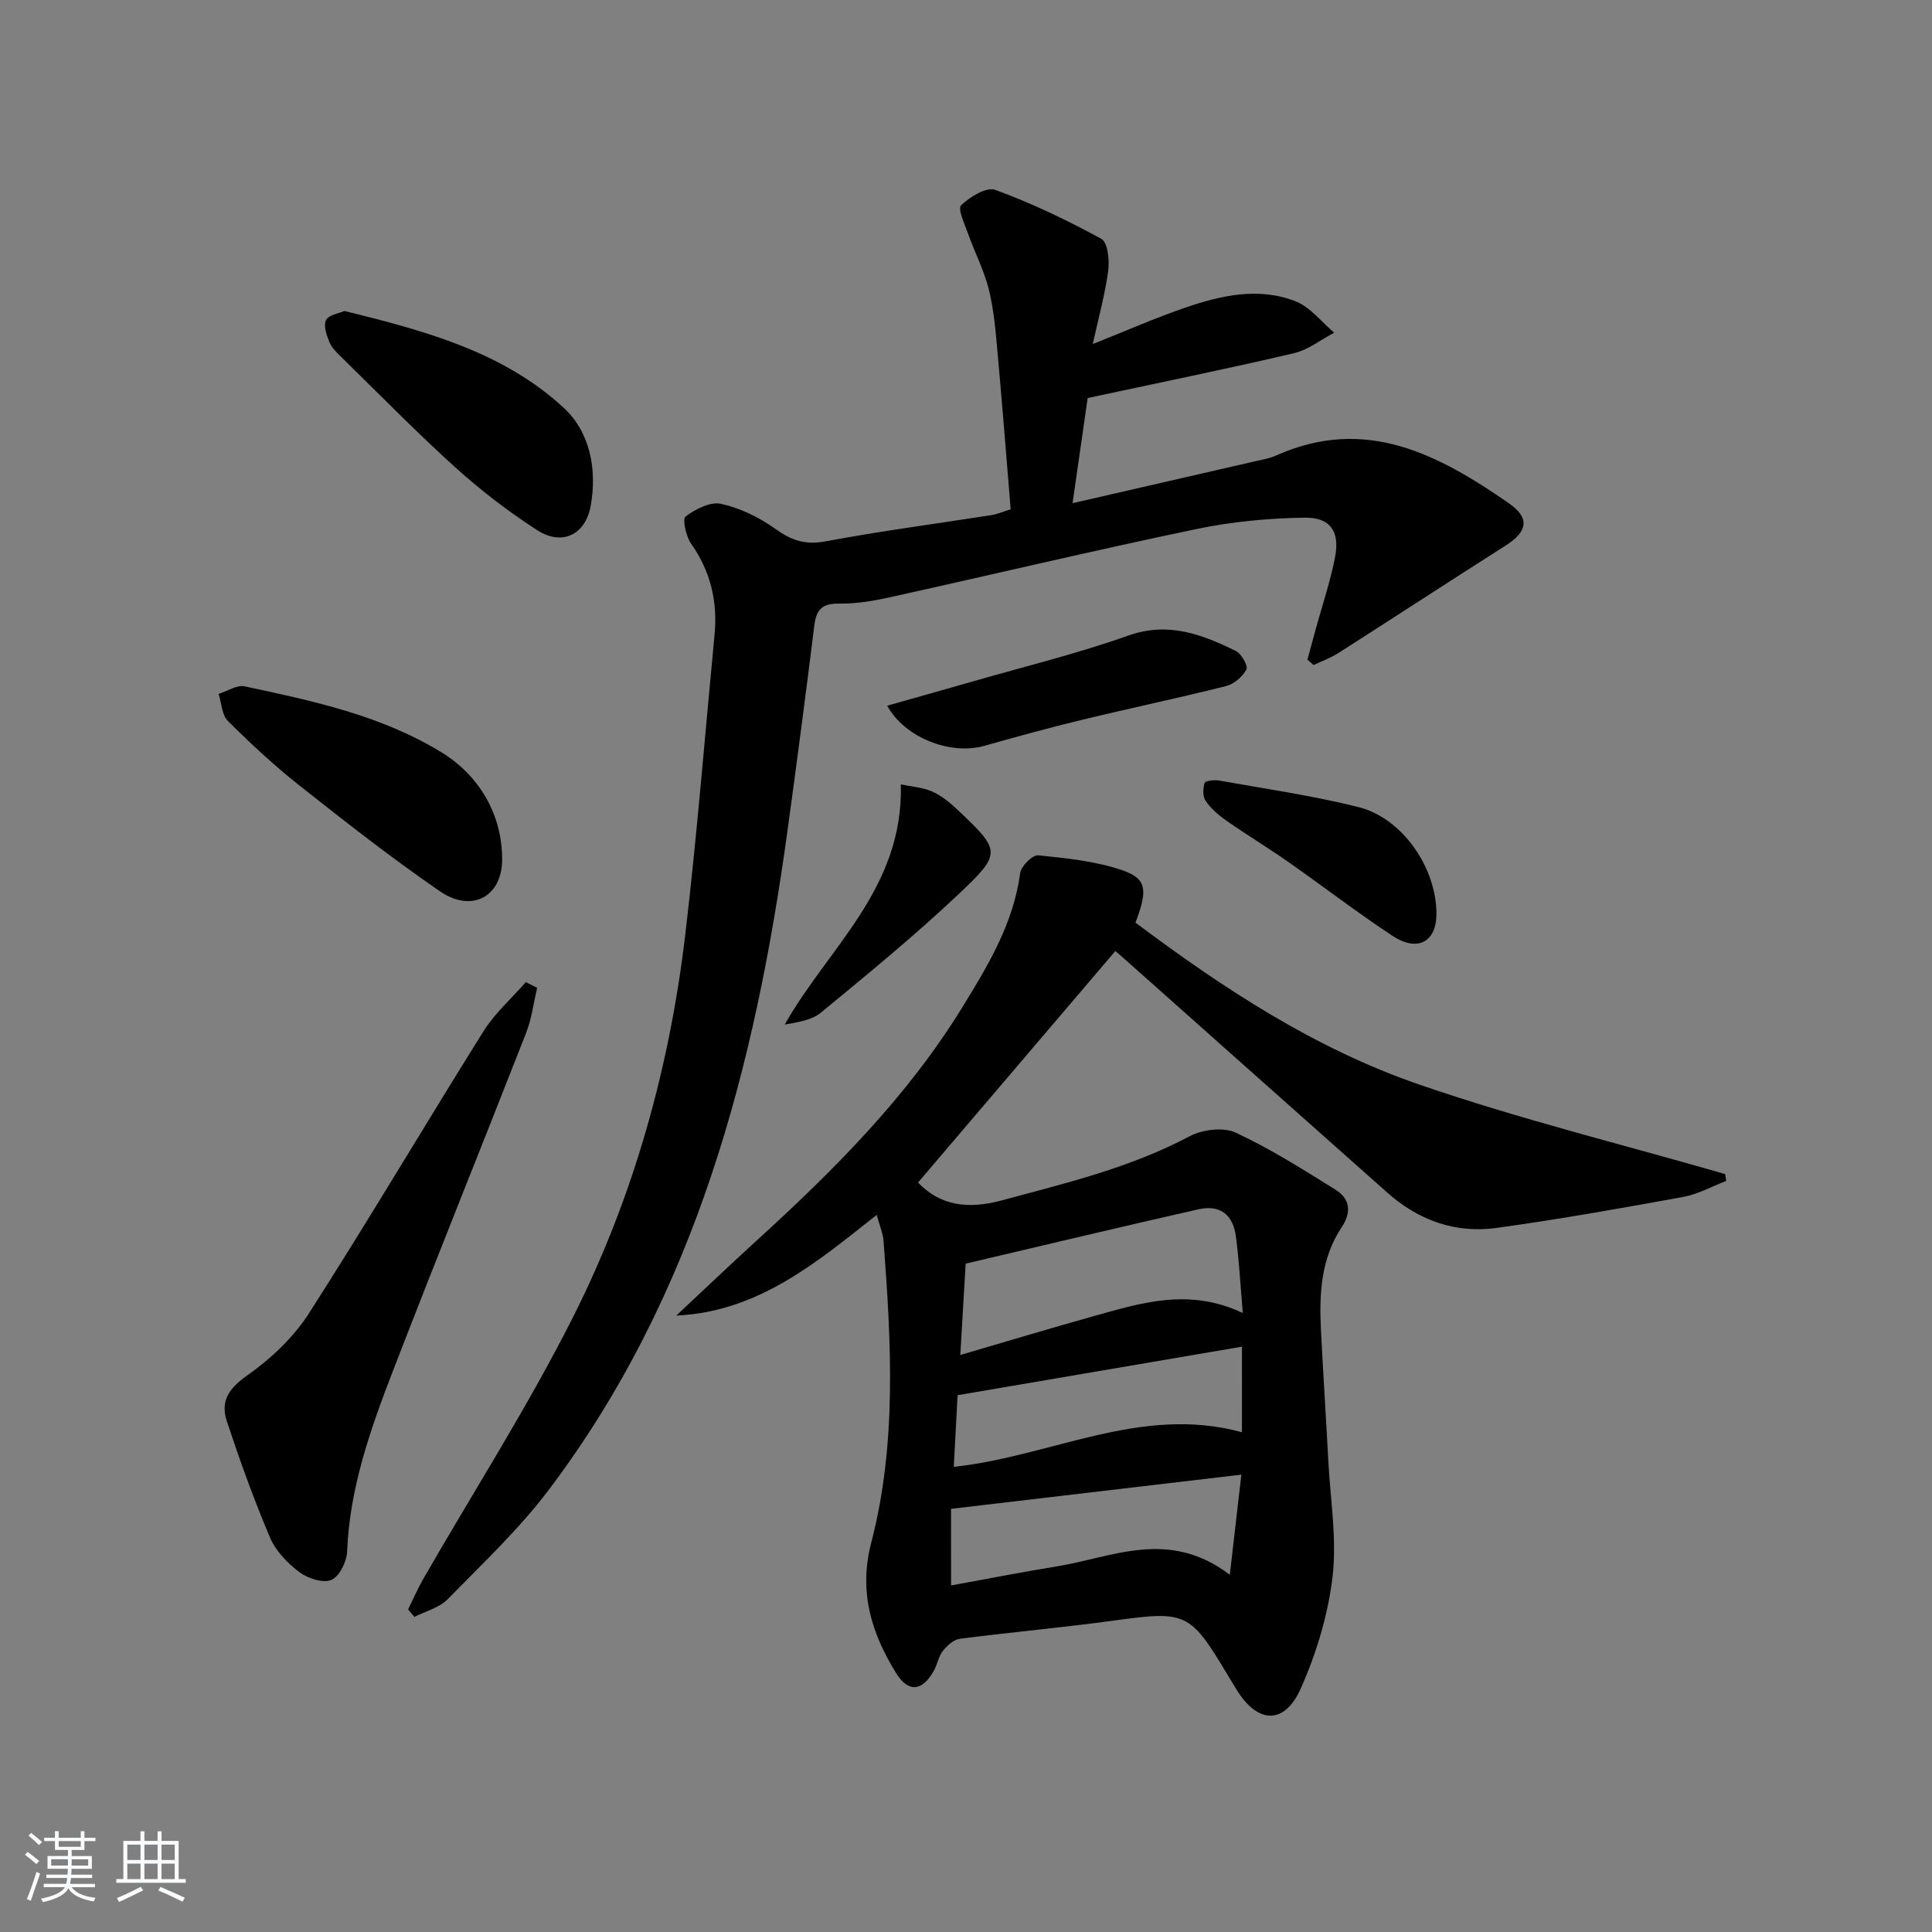 <svg enable-background="new 0 0 400 400" viewBox="0 0 400 400" xmlns="http://www.w3.org/2000/svg"><rect x="0" y="0" width="400" height="400" fill="#808080" stroke="none"/><path d="m5.17 384 .55-.58c.85.61 1.65 1.24 2.4 1.87l-.59.64c-.83-.73-1.62-1.38-2.36-1.93m1.22 9.53-.82-.34c.71-1.76 1.37-3.64 1.98-5.63.24.13.5.25.76.36-.6 1.67-1.24 3.54-1.92 5.61m-.5-13.5.57-.54c.56.44 1.31 1.06 2.26 1.87l-.65.64c-.67-.66-1.4-1.32-2.18-1.97m3.25.46h2.24v-1.36h.77v1.36h4.57v-1.36h.76v1.36h2.28v.69h-2.28v1.84h-2.64v1.26h4.18v2.64h-4.21c0 .45-.02.86-.05 1.21h4.32v.69h-4.38c-.04.34-.1.75-.19 1.22h5.15v.69h-4.82c.87 1.19 2.51 1.92 4.93 2.19-.17.31-.3.57-.37.76-2.77-.49-4.52-1.41-5.26-2.76-.56 1.26-2.3 2.23-5.24 2.9-.12-.24-.26-.48-.43-.72 2.73-.55 4.38-1.34 4.96-2.38h-4.38v-.69h4.65c.1-.38.17-.79.21-1.22h-4.32v-.69h4.4c.03-.34.05-.75.05-1.21h-4.2v-2.64h4.23v-1.26h-2.69v-1.84h-2.24zm1.46 4.46v1.29h3.45c.01-.4.02-.57.01-.53v-.32-.45h-3.46zm1.55-2.59h4.57v-1.19h-4.57zm6.11 2.59h-3.42v.77c-.01.19-.01.37-.02.53h3.44z" fill="#fafbfc"/><path d="m32.63 379.16h.82v1.98h3.54v7.89h1.46v.78h-14.37v-.78h1.46v-7.89h3.54v-1.98h.82v1.98h2.73zm-3.49 11.48.5.73c-1.61.82-3.28 1.63-5 2.42-.13-.27-.28-.55-.44-.82 1.75-.73 3.4-1.5 4.94-2.33m-2.78-5.55h2.73v-3.18h-2.73zm0 3.95h2.73v-3.2h-2.73zm3.54-3.95h2.73v-3.18h-2.73zm0 3.95h2.73v-3.2h-2.73zm7.89 4.68c-1.84-.92-3.51-1.7-5.02-2.32l.45-.73c1.89.8 3.57 1.55 5.04 2.23zm-1.62-11.81h-2.73v3.18h2.73zm-2.73 7.13h2.73v-3.2h-2.73z" fill="#fafbfc"/><g fill="#000001"><path d="m235.09 191.02c18.36 13.78 37.29 26.12 58.62 33.48 20.81 7.18 42.28 12.46 63.47 18.58.07.47.14.95.21 1.42-2.94 1.13-5.8 2.74-8.84 3.3-12.87 2.35-25.77 4.65-38.72 6.43-8.48 1.17-16.13-1.56-22.57-7.28-18.3-16.24-36.56-32.51-54.84-48.76-.61-.54-1.24-1.05-1.51-1.28-13.66 16.03-27.22 31.94-40.84 47.92 4.44 4.67 10.11 5.63 17.2 3.73 13.32-3.58 26.67-6.76 39.01-13.3 2.65-1.4 6.96-1.96 9.53-.77 7.18 3.32 13.94 7.63 20.69 11.82 3.02 1.87 3.35 4.67 1.29 7.76-4.28 6.43-4.68 13.72-4.31 21.12.46 9.13 1.06 18.25 1.54 27.37.42 7.97 1.79 16.07.87 23.89-.93 7.9-3.35 15.88-6.6 23.17-3.38 7.57-8.96 7.26-13.26.21-.69-1.14-1.39-2.27-2.08-3.41-7.52-12.59-8.54-12.93-23.1-10.93-10.68 1.47-21.43 2.42-32.13 3.8-1.28.17-2.64 1.42-3.52 2.53-.89 1.13-1.12 2.75-1.84 4.05-2.41 4.34-5.3 4.63-7.85.5-5.12-8.28-7.76-16.87-5.13-26.97 5.35-20.57 4.13-41.56 2.55-62.49-.12-1.59-.81-3.13-1.42-5.38-12.55 9.94-24.55 20.05-41.5 20.85 5.5-5.14 10.94-10.33 16.5-15.4 16.04-14.61 31.34-29.88 42.79-48.53 5.31-8.64 10.53-17.3 11.92-27.7.19-1.43 2.57-3.79 3.73-3.67 5.87.6 11.9 1.21 17.43 3.1 5.11 1.76 5.25 4.13 2.71 10.84zm22.22 80.83c-.51-5.85-.76-10.91-1.44-15.92-.61-4.51-3.35-6.55-7.72-5.56-15.95 3.6-31.86 7.42-48.22 11.25-.33 5.63-.7 11.89-1.11 18.92 9.66-2.82 18.53-5.51 27.45-8 9.92-2.76 19.85-6 31.04-.69zm-60.4 56.4c7.29-1.32 14.56-2.76 21.86-3.94 11.53-1.85 23.11-7.94 35.85 1.73.87-7.57 1.59-13.76 2.39-20.73-20.43 2.41-40.06 4.72-60.11 7.08.01 4.83.01 9.8.01 15.86zm60.23-49.44c-19.64 3.35-39.14 6.68-58.88 10.05-.26 4.84-.52 9.83-.79 14.83 20.23-2.15 38.73-12.88 59.66-7.16.01-5.93.01-11.54.01-17.72z"/><path d="m270.69 136.56c.59-2.16 1.17-4.33 1.77-6.49 1.36-4.96 3.04-9.86 3.98-14.9.95-5.09-1-8.05-6.21-7.99-7.54.09-15.19.82-22.56 2.36-21.26 4.44-42.41 9.47-63.62 14.16-3.39.75-6.9 1.32-10.35 1.27-3.39-.05-4.68 1.18-5.09 4.42-1.76 14.17-3.61 28.33-5.55 42.47-6.73 49.05-18.95 96.2-49.43 136.58-6.18 8.19-13.78 15.33-20.99 22.7-1.72 1.75-4.53 2.44-6.84 3.62-.44-.51-.87-1.02-1.31-1.54 1.05-2.13 1.99-4.32 3.17-6.37 10.43-18.14 21.77-35.81 31.14-54.48 12.44-24.78 19.84-51.39 23.09-78.97 2.43-20.61 4.07-41.32 6.05-61.98.66-6.89-.82-13.15-4.88-18.9-1.06-1.5-1.8-5.09-1.12-5.59 2.06-1.52 5.13-3.11 7.35-2.62 3.94.88 7.89 2.79 11.19 5.16 3.32 2.38 6.19 3.41 10.4 2.62 11.41-2.14 22.95-3.65 34.43-5.45 1.12-.18 2.19-.65 3.94-1.19-.9-10.94-1.75-21.84-2.74-32.73-.39-4.29-.75-8.65-1.78-12.8-.99-3.94-2.91-7.64-4.29-11.5-.71-1.99-2.2-5.19-1.46-5.91 1.81-1.75 5.26-3.87 7.08-3.2 7.56 2.77 14.89 6.28 21.96 10.14 1.32.72 1.71 4.38 1.43 6.54-.64 4.86-1.98 9.63-3.2 15.24 7.08-2.81 12.97-5.42 19.05-7.5 7.46-2.57 15.24-4.34 22.89-1.37 3.07 1.19 5.39 4.29 8.05 6.52-2.78 1.45-5.4 3.56-8.35 4.25-14.04 3.28-28.17 6.16-42.7 9.28-1 6.95-2 13.91-3.13 21.77 12.98-2.98 25.2-5.77 37.41-8.59 1.62-.37 3.31-.64 4.8-1.31 18.43-8.23 33.52-.21 48.12 9.91 4.35 3.01 3.93 5.84-.6 8.72-11.61 7.38-23.12 14.91-34.72 22.31-1.58 1.01-3.4 1.65-5.11 2.47-.41-.38-.84-.76-1.27-1.13z"/><path d="m111.21 204.52c-.75 3.14-1.14 6.42-2.31 9.4-9.12 23.32-18.52 46.53-27.54 69.89-4.65 12.05-8.97 24.23-9.49 37.4-.08 2.1-1.6 5.2-3.26 5.89-1.74.73-4.9-.3-6.64-1.62-2.44-1.84-4.87-4.35-6.05-7.1-3.35-7.89-6.26-15.99-8.96-24.14-1.35-4.05.35-6.74 4.15-9.42 4.9-3.44 9.61-7.86 12.82-12.86 12.37-19.28 24.02-39.04 36.18-58.46 2.35-3.75 5.81-6.79 8.76-10.16.78.4 1.56.79 2.34 1.18z"/><path d="m103.96 178.13c-.08 7.5-6.29 10.94-12.9 6.39-9.98-6.86-19.54-14.36-29.05-21.88-5.21-4.12-10.1-8.67-14.81-13.35-1.26-1.25-1.33-3.71-1.94-5.62 1.8-.56 3.77-1.91 5.38-1.57 14.1 3 28.24 6 40.78 13.67 8 4.9 12.64 13.18 12.54 22.36z"/><path d="m71.32 64.38c16.69 4.12 32.85 8.46 45.4 20.06 5.46 5.05 6.93 12.78 5.58 20.27-1.09 6.07-5.97 8.36-11.11 5.04-5.97-3.85-11.68-8.24-16.94-13-8.12-7.34-15.78-15.19-23.61-22.85-.94-.92-1.98-1.92-2.45-3.1-.58-1.43-1.26-3.42-.68-4.53.54-1.09 2.64-1.37 3.81-1.89z"/><path d="m183.68 146.11c5.95-1.69 11.74-3.31 17.53-4.97 10.81-3.12 21.78-5.79 32.36-9.54 8.33-2.95 15.29-.26 22.33 3.2 1.15.56 2.54 3.1 2.15 3.82-.81 1.5-2.58 3.02-4.23 3.43-9.95 2.5-19.99 4.6-29.96 7.02-6.76 1.63-13.46 3.49-20.15 5.37-6.95 1.92-16.34-1.66-20.03-8.33z"/><path d="m297.4 189.28c-.02 5.75-3.95 7.89-9.11 4.47-7.35-4.86-14.35-10.24-21.57-15.3-4.22-2.95-8.64-5.63-12.86-8.58-1.6-1.12-3.16-2.48-4.25-4.07-.62-.9-.57-2.58-.2-3.71.15-.45 2-.66 2.98-.49 9.62 1.72 19.33 3.12 28.81 5.48 9.18 2.29 16.23 12.61 16.2 22.2z"/><path d="m186.51 162.4c2.22.47 4.52.61 6.49 1.48 1.92.85 3.67 2.28 5.22 3.75 8.96 8.47 9.26 8.98.36 17.39-9.13 8.63-18.89 16.62-28.6 24.62-1.93 1.59-4.84 2-7.51 2.49 8.97-15.94 24.6-28.14 24.04-49.73z"/></g></svg>